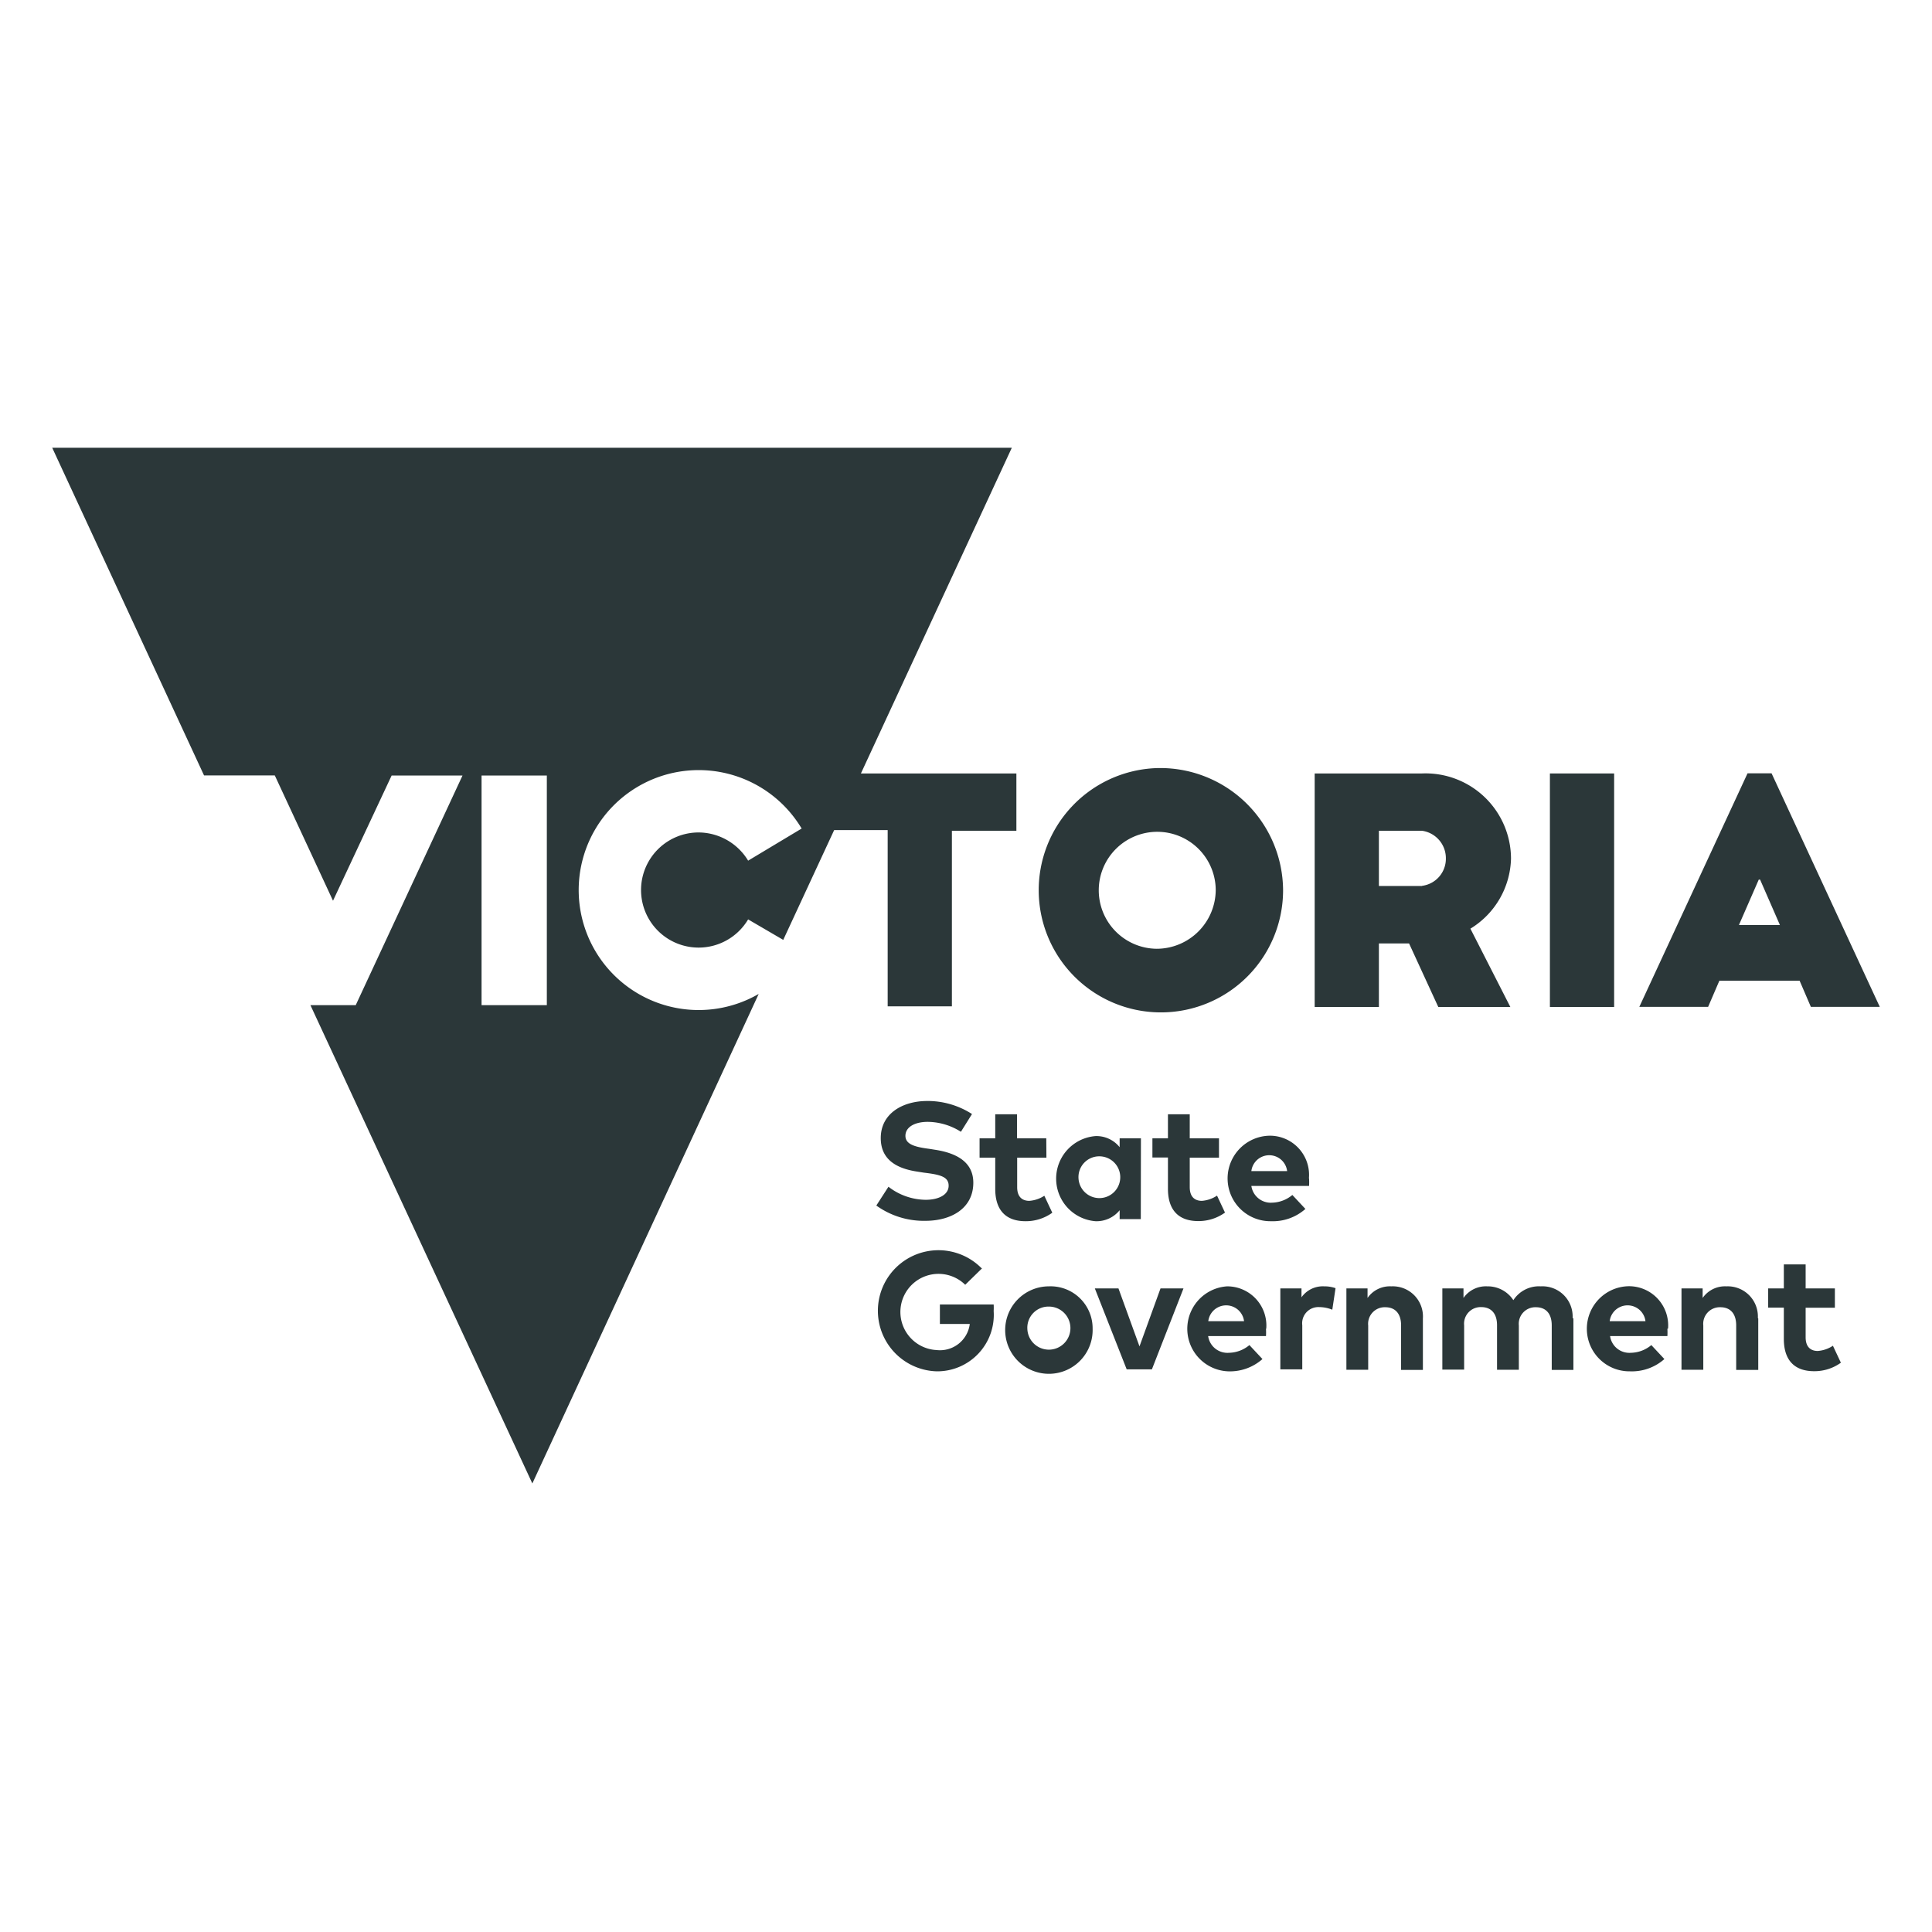 <svg xmlns="http://www.w3.org/2000/svg" width="148" height="148" viewBox="0 0 148 148">
  <defs>
    <style>
      .a {
        fill: #2b3739;
      }
    </style>
  </defs>
  <title>logo-vicgov</title>
  <g>
    <path class="a" d="M88.6,58.84a9.36,9.36,0,1,0,9.69,9.35,9.41,9.41,0,0,0-9.69-9.35m0,13.84a4.48,4.48,0,1,1,4.53-4.49,4.53,4.53,0,0,1-4.53,4.49"/>
    <path class="a" d="M115.75,65.76a6.55,6.55,0,0,0-6.82-6.51h-8.22V77.14h4.92V72.27h2.31l2.24,4.87h5.52l-3.06-6a6.47,6.47,0,0,0,3.11-5.37m-6.82,2.1h-3.3V63.64h3.3a2.12,2.12,0,0,1,1.83,2.12,2.09,2.09,0,0,1-1.83,2.1"/>
    <rect class="a" x="118.73" y="59.25" width="4.92" height="17.89"/>
    <path class="a" d="M135.71,59.24h-1.84l-8.29,17.89h5.27l.86-2h6.15l.86,2H144Zm-2.5,11.62,1.52-3.48h.1l1.52,3.48Z"/>
    <path class="a" d="M65.95,59.25,77.51,34.3H4l11.63,25.1h5.42L25.51,69,30,59.41h5.43L27.25,77H23.78l17,36.64L58.12,76.14a9.19,9.19,0,1,1,3.29-12.67l-4.1,2.46a4.46,4.46,0,0,0-3.77-2.16,4.41,4.41,0,1,0,3.77,6.66L60,72l3.9-8.41H68v13.5h4.92V63.64h4.94V59.25ZM41.89,77h-5V59.41h5Z"/>
    <path class="a" d="M73.61,86.7a4.81,4.81,0,0,0-2.54-.76c-1,0-1.71.4-1.71,1.07s.77.86,1.85,1l.5.08c1.6.26,2.85.95,2.85,2.51,0,2-1.74,2.92-3.66,2.92a6.23,6.23,0,0,1-3.77-1.17l.93-1.44a4.72,4.72,0,0,0,2.85,1c1,0,1.76-.39,1.76-1.08s-.65-.85-1.9-1l-.57-.09c-1.58-.25-2.73-.95-2.73-2.56,0-1.87,1.66-2.84,3.57-2.84a6.29,6.29,0,0,1,3.42,1Z"/>
    <path class="a" d="M80.16,88.68H77.92v2.26c0,.77.41,1.05.93,1.05A2.42,2.42,0,0,0,80,91.6l.61,1.3a3.46,3.46,0,0,1-2.05.65c-1.53,0-2.32-.87-2.32-2.47v-2.4h-1.2V87.2h1.2V85.36h1.67V87.2h2.24Z"/>
    <path class="a" d="M82.62,90.29a1.6,1.6,0,1,0,1.6-1.71,1.59,1.59,0,0,0-1.6,1.71m4.77,3.1H85.77v-.68a2.27,2.27,0,0,1-1.85.84,3.27,3.27,0,0,1,0-6.52,2.27,2.27,0,0,1,1.85.85V87.2H87.4Z"/>
    <path class="a" d="M93.38,88.68H91.14v2.26c0,.77.41,1.05.93,1.05a2.42,2.42,0,0,0,1.16-.4l.61,1.3a3.46,3.46,0,0,1-2.05.65c-1.53,0-2.32-.87-2.32-2.47v-2.4H88.28V87.2h1.19V85.36h1.67V87.2h2.24Z"/>
    <path class="a" d="M95.86,89.71h2.74a1.38,1.38,0,0,0-2.74,0m4.42.58a4.8,4.8,0,0,1,0,.56H95.86a1.5,1.5,0,0,0,1.59,1.28A2.51,2.51,0,0,0,99,91.54l1,1.07a3.76,3.76,0,0,1-2.64.94A3.26,3.26,0,0,1,97.27,87a3,3,0,0,1,3,3.25"/>
    <path class="a" d="M75.23,97.16l-1.29,1.26a2.92,2.92,0,1,0-2.19,5,2.3,2.3,0,0,0,2.54-2H72V99.93h4.12a4.53,4.53,0,0,1,0,.5,4.33,4.33,0,0,1-4.37,4.62,4.64,4.64,0,1,1,3.44-7.9"/>
    <path class="a" d="M78.7,101.8a1.65,1.65,0,1,0,1.64-1.71,1.62,1.62,0,0,0-1.64,1.71m5,0a3.35,3.35,0,1,1-3.36-3.26,3.22,3.22,0,0,1,3.36,3.26"/>
    <polygon class="a" points="88.24 104.9 86.31 104.9 83.87 98.7 85.68 98.7 87.29 103.14 88.9 98.7 90.66 98.7 88.24 104.9"/>
    <path class="a" d="M92.56,101.21H95.3a1.38,1.38,0,0,0-2.74,0m4.42.58a4.8,4.8,0,0,1,0,.56H92.55a1.49,1.49,0,0,0,1.59,1.28,2.51,2.51,0,0,0,1.57-.59l1,1.07a3.76,3.76,0,0,1-2.64.94A3.26,3.26,0,0,1,94,98.54a3,3,0,0,1,3,3.25"/>
    <path class="a" d="M102.31,98.67l-.25,1.66a2.7,2.7,0,0,0-1-.2,1.24,1.24,0,0,0-1.3,1.39v3.38H98.08V98.7H99.7v.68a2,2,0,0,1,1.74-.84,2.52,2.52,0,0,1,.87.14"/>
    <path class="a" d="M109,101v3.94h-1.67v-3.41c0-.9-.45-1.39-1.21-1.39a1.27,1.27,0,0,0-1.31,1.4v3.39h-1.67V98.7h1.62v.73a2.08,2.08,0,0,1,1.82-.89A2.31,2.31,0,0,1,109,101"/>
    <path class="a" d="M120.53,101v3.94h-1.66v-3.41c0-.9-.45-1.39-1.21-1.39a1.27,1.27,0,0,0-1.31,1.4v3.39h-1.67v-3.41c0-.9-.45-1.39-1.21-1.39a1.27,1.27,0,0,0-1.31,1.4v3.39h-1.67V98.7h1.62v.73a2.08,2.08,0,0,1,1.82-.89,2.34,2.34,0,0,1,2,1.06,2.33,2.33,0,0,1,2.1-1.06,2.31,2.31,0,0,1,2.44,2.42"/>
    <path class="a" d="M123.31,101.21h2.74a1.38,1.38,0,0,0-2.74,0m4.42.58a4.8,4.8,0,0,1,0,.56h-4.39a1.49,1.49,0,0,0,1.59,1.28,2.51,2.51,0,0,0,1.57-.59l1,1.07a3.76,3.76,0,0,1-2.64.94,3.26,3.26,0,0,1-.08-6.52,3,3,0,0,1,3,3.25"/>
    <path class="a" d="M134.69,101v3.94H133v-3.41c0-.9-.45-1.39-1.21-1.39a1.27,1.27,0,0,0-1.31,1.4v3.39h-1.67V98.7h1.62v.73a2.08,2.08,0,0,1,1.82-.89,2.31,2.31,0,0,1,2.41,2.42"/>
    <path class="a" d="M140.56,100.18h-2.24v2.26c0,.77.41,1.05.93,1.05a2.42,2.42,0,0,0,1.16-.4l.61,1.3a3.46,3.46,0,0,1-2.05.65c-1.53,0-2.32-.87-2.32-2.47v-2.4h-1.2V98.7h1.2V96.86h1.67V98.7h2.24Z"/>
  </g>
</svg>
